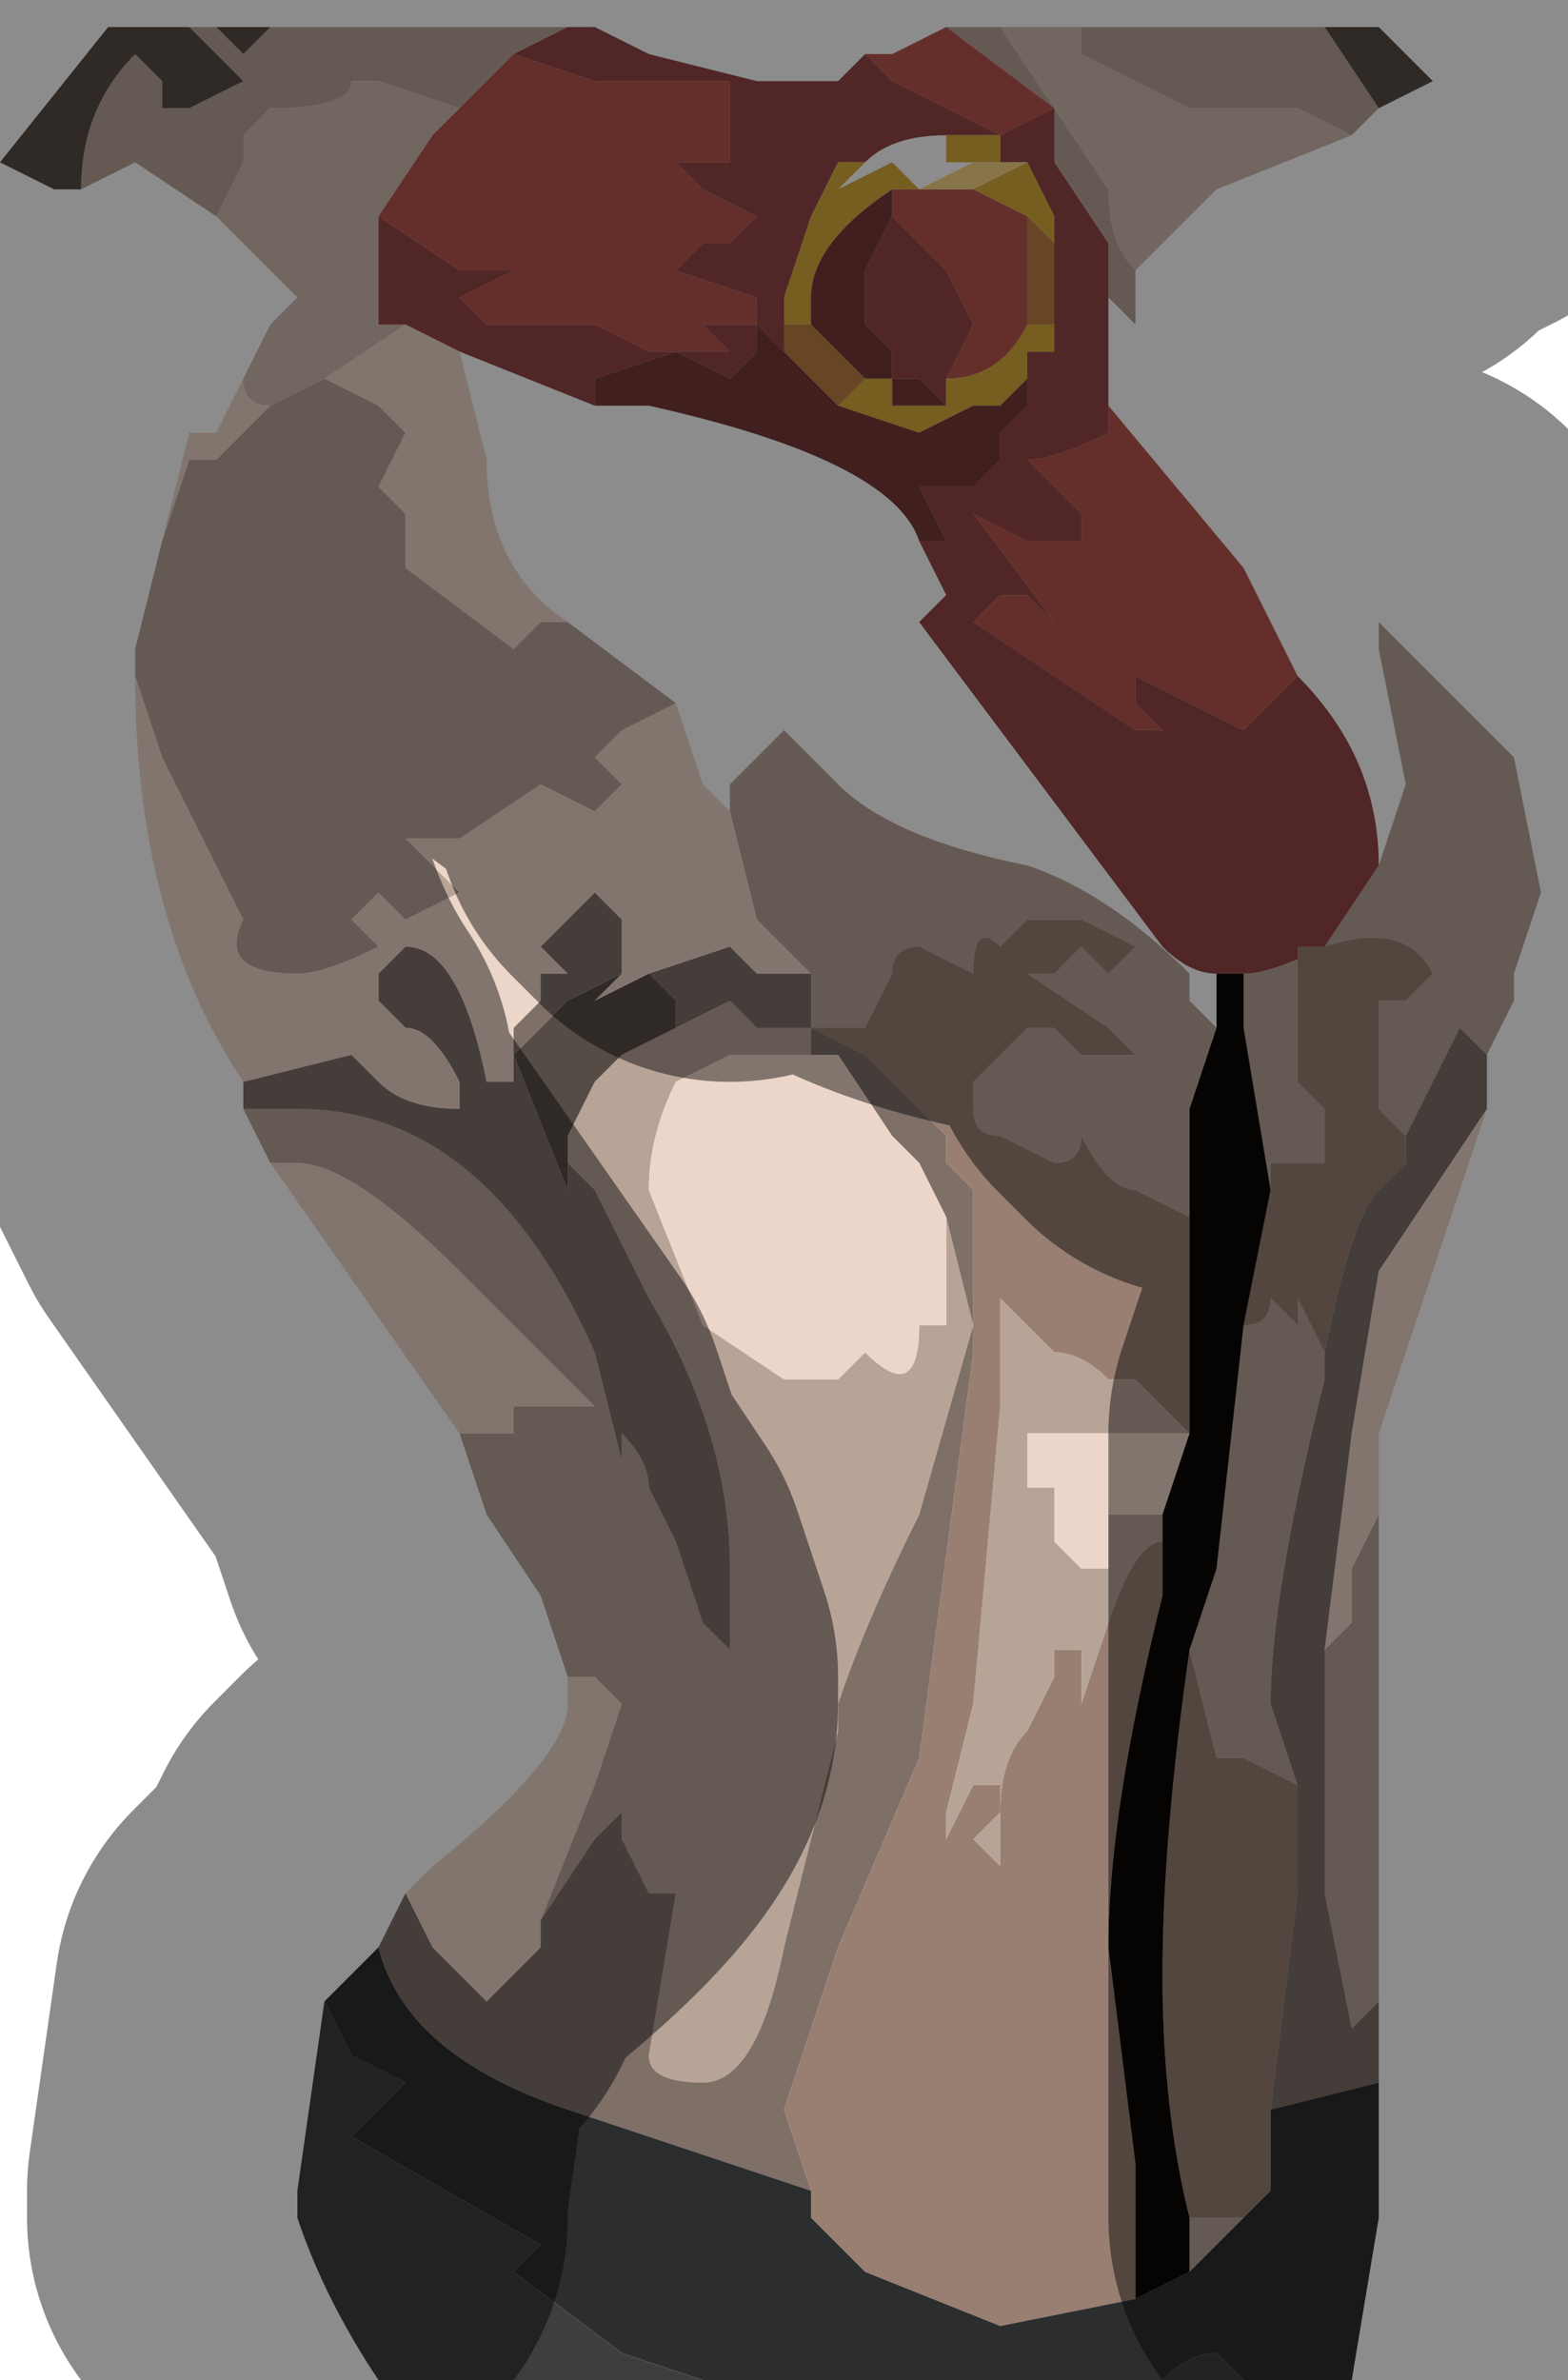 <?xml version="1.0" encoding="UTF-8" standalone="no"?>
<svg xmlns:xlink="http://www.w3.org/1999/xlink" height="4.4px" width="2.9px" xmlns="http://www.w3.org/2000/svg">
  <g transform="matrix(1.0, 0.0, 0.0, 1.0, 1.55, 2.2)">
    <path d="M0.8 -2.15 L0.8 -2.15 0.9 -2.15 1.0 -2.0 0.95 -1.95 0.85 -2.0 0.65 -2.0 Q0.55 -2.05 0.45 -2.1 L0.45 -2.15 0.8 -2.15 M0.55 -1.7 L0.55 -1.6 0.5 -1.65 0.5 -1.75 0.4 -1.9 0.4 -2.0 0.2 -2.15 0.2 -2.15 0.3 -2.15 0.5 -1.85 Q0.5 -1.75 0.55 -1.7 M1.0 -0.6 L1.05 -0.75 1.0 -1.0 1.0 -1.05 1.25 -0.8 1.3 -0.55 1.25 -0.4 1.25 -0.35 1.2 -0.25 1.15 -0.3 1.05 -0.1 1.0 -0.15 1.0 -0.3 1.0 -0.35 1.05 -0.35 1.1 -0.4 Q1.05 -0.5 0.9 -0.45 L0.85 -0.45 0.85 -0.3 0.85 -0.2 0.9 -0.15 0.9 -0.05 0.85 -0.05 0.8 -0.05 0.8 0.0 0.75 -0.3 0.75 -0.4 Q0.8 -0.4 0.9 -0.45 L1.0 -0.6 1.0 -0.6 M1.0 0.6 L1.0 1.05 1.0 1.5 0.95 1.55 0.9 1.3 0.9 1.05 0.9 0.85 0.95 0.8 0.95 0.7 1.0 0.6 M-0.5 0.9 L-0.55 0.75 -0.65 0.6 -0.7 0.45 -0.7 0.45 -0.65 0.45 -0.6 0.45 -0.6 0.4 -0.5 0.4 -0.45 0.4 -0.7 0.15 Q-0.9 -0.05 -1.0 -0.05 L-1.05 -0.05 -1.1 -0.15 -1.0 -0.15 Q-0.65 -0.15 -0.45 0.3 L-0.4 0.5 -0.4 0.45 Q-0.35 0.5 -0.35 0.55 L-0.3 0.65 -0.25 0.8 -0.2 0.85 -0.2 0.7 Q-0.2 0.45 -0.35 0.2 L-0.45 0.0 -0.5 -0.05 -0.5 -0.1 -0.45 -0.2 -0.4 -0.25 -0.4 -0.25 -0.3 -0.3 -0.3 -0.3 -0.2 -0.35 -0.15 -0.3 -0.05 -0.3 -0.05 -0.25 0.0 -0.25 -0.05 -0.25 -0.2 -0.25 -0.3 -0.2 Q-0.35 -0.1 -0.35 0.0 L-0.25 0.25 -0.1 0.35 0.0 0.35 0.05 0.3 Q0.15 0.4 0.15 0.25 L0.2 0.25 0.2 0.05 0.25 0.25 0.15 0.6 Q0.05 0.8 0.0 0.95 L0.0 1.0 -0.1 1.4 Q-0.15 1.65 -0.25 1.65 -0.35 1.65 -0.35 1.6 L-0.3 1.3 -0.35 1.3 -0.4 1.2 -0.4 1.15 -0.45 1.2 -0.55 1.35 -0.45 1.1 -0.4 0.95 -0.45 0.9 -0.5 0.9 M-1.3 -0.95 L-1.3 -1.0 -1.25 -1.2 -1.2 -1.35 -1.15 -1.35 -1.05 -1.45 Q-0.95 -1.5 -0.95 -1.5 L-0.85 -1.45 -0.8 -1.4 -0.85 -1.3 -0.8 -1.25 -0.8 -1.15 -0.6 -1.0 Q-0.55 -1.05 -0.55 -1.05 L-0.55 -1.05 -0.5 -1.05 -0.3 -0.9 -0.4 -0.85 -0.45 -0.8 -0.4 -0.75 -0.45 -0.7 -0.55 -0.75 -0.7 -0.65 -0.8 -0.65 -0.8 -0.65 -0.7 -0.55 -0.8 -0.5 -0.85 -0.55 -0.9 -0.5 -0.85 -0.45 Q-0.95 -0.4 -1.0 -0.4 -1.15 -0.4 -1.1 -0.5 L-1.15 -0.6 -1.25 -0.8 -1.3 -0.95 M-1.15 -1.8 L-1.3 -1.9 -1.4 -1.85 Q-1.4 -2.0 -1.3 -2.1 L-1.25 -2.05 -1.25 -2.0 -1.2 -2.0 -1.1 -2.05 -1.2 -2.15 -1.2 -2.15 -1.15 -2.15 -1.1 -2.1 -1.05 -2.15 -1.1 -2.15 -0.5 -2.15 -0.5 -2.15 -0.6 -2.1 -0.7 -2.0 -0.85 -2.05 -0.9 -2.05 Q-0.9 -2.0 -1.05 -2.0 L-1.1 -1.95 -1.1 -1.9 -1.15 -1.8 M0.65 0.05 L0.55 0.0 Q0.5 0.0 0.45 -0.1 0.45 -0.05 0.4 -0.05 L0.3 -0.1 Q0.25 -0.1 0.25 -0.15 L0.25 -0.2 0.35 -0.3 0.4 -0.3 0.45 -0.25 0.5 -0.25 0.55 -0.25 0.5 -0.3 0.35 -0.4 0.4 -0.4 0.45 -0.45 0.5 -0.4 0.55 -0.45 0.45 -0.5 0.35 -0.5 0.3 -0.45 Q0.25 -0.5 0.25 -0.4 L0.15 -0.45 Q0.1 -0.45 0.1 -0.4 L0.05 -0.3 0.0 -0.3 -0.05 -0.3 -0.05 -0.35 -0.05 -0.4 -0.15 -0.5 -0.2 -0.7 -0.2 -0.75 -0.1 -0.85 0.0 -0.75 Q0.1 -0.65 0.35 -0.6 0.5 -0.55 0.65 -0.4 L0.65 -0.35 0.7 -0.3 0.65 -0.15 0.65 0.05 M0.6 0.65 Q0.55 0.65 0.5 0.8 L0.45 0.95 0.45 0.85 0.4 0.85 0.4 0.9 0.35 1.0 Q0.3 1.05 0.3 1.15 L0.3 1.25 0.25 1.2 0.3 1.15 0.3 1.1 0.25 1.1 0.2 1.2 0.2 1.15 0.25 0.95 0.3 0.4 0.3 0.2 0.4 0.3 Q0.45 0.3 0.5 0.35 L0.55 0.35 0.65 0.45 0.35 0.45 0.35 0.55 0.4 0.55 0.4 0.65 0.45 0.7 0.5 0.7 0.5 0.6 0.6 0.6 0.6 0.65 M0.75 0.25 Q0.8 0.25 0.8 0.2 L0.85 0.25 0.85 0.2 0.9 0.3 0.9 0.35 Q0.8 0.75 0.8 0.95 L0.85 1.1 0.75 1.05 0.7 1.05 0.65 0.85 0.7 0.7 0.75 0.25 M0.65 2.0 L0.65 1.9 0.7 1.9 0.75 1.9 0.65 2.0" fill="#b8a397" fill-rule="evenodd" stroke="none"/>
    <path d="M0.8 -2.15 L1.0 -2.15 1.1 -2.05 1.0 -2.0 0.9 -2.15 0.8 -2.15 0.8 -2.15 M-1.4 -1.85 L-1.45 -1.85 -1.55 -1.9 -1.35 -2.15 -1.1 -2.15 -1.05 -2.15 -1.1 -2.1 -1.15 -2.15 -1.2 -2.15 -1.2 -2.15 -1.1 -2.05 -1.2 -2.0 -1.25 -2.0 -1.25 -2.05 -1.3 -2.1 Q-1.4 -2.0 -1.4 -1.85 M-0.3 -0.3 L-0.4 -0.25 -0.4 -0.25 -0.45 -0.2 -0.5 -0.1 -0.5 -0.05 -0.5 0.0 -0.6 -0.25 -0.55 -0.3 -0.5 -0.35 -0.5 -0.35 -0.4 -0.4 -0.45 -0.35 -0.45 -0.35 -0.35 -0.4 -0.3 -0.35 -0.3 -0.3" fill="#564c46" fill-rule="evenodd" stroke="none"/>
    <path d="M0.95 -1.95 L0.7 -1.85 0.55 -1.7 Q0.5 -1.75 0.5 -1.85 L0.3 -2.15 0.45 -2.15 0.45 -2.1 Q0.55 -2.05 0.65 -2.0 L0.85 -2.0 0.95 -1.95 M-1.1 -1.5 L-1.05 -1.6 -1.0 -1.65 -1.05 -1.7 -1.15 -1.8 -1.1 -1.9 -1.1 -1.95 -1.05 -2.0 Q-0.9 -2.0 -0.9 -2.05 L-0.85 -2.05 -0.7 -2.0 -0.75 -1.95 -0.85 -1.8 -0.85 -1.6 -0.8 -1.6 -0.95 -1.5 -1.05 -1.45 Q-1.1 -1.45 -1.1 -1.5 L-1.1 -1.5" fill="#d0bbaf" fill-rule="evenodd" stroke="none"/>
    <path d="M0.5 -1.45 L0.75 -1.15 0.85 -0.95 0.75 -0.85 0.55 -0.95 0.55 -0.9 0.6 -0.85 0.55 -0.85 0.25 -1.05 0.3 -1.1 0.35 -1.1 0.4 -1.05 0.4 -1.05 0.25 -1.25 0.25 -1.25 0.35 -1.2 0.4 -1.2 0.45 -1.2 0.45 -1.25 0.35 -1.35 Q0.4 -1.35 0.5 -1.4 L0.5 -1.45 M0.05 -2.1 L0.1 -2.1 0.2 -2.15 0.4 -2.0 0.3 -1.95 0.1 -2.05 0.05 -2.1 M0.25 -1.85 L0.35 -1.8 0.35 -1.6 0.35 -1.6 Q0.3 -1.5 0.2 -1.5 L0.25 -1.6 0.2 -1.7 0.1 -1.8 0.1 -1.85 0.15 -1.85 0.15 -1.85 0.25 -1.85 M-0.6 -2.1 L-0.45 -2.05 -0.4 -2.05 -0.2 -2.05 -0.2 -1.9 -0.3 -1.9 -0.25 -1.85 -0.15 -1.8 -0.2 -1.75 -0.25 -1.75 -0.3 -1.7 -0.15 -1.65 -0.15 -1.6 -0.2 -1.6 -0.25 -1.6 -0.25 -1.6 -0.2 -1.55 -0.35 -1.55 -0.45 -1.6 -0.5 -1.6 -0.6 -1.6 -0.65 -1.6 -0.7 -1.65 -0.6 -1.7 -0.6 -1.7 -0.7 -1.7 -0.85 -1.8 -0.75 -1.95 -0.7 -2.0 -0.6 -2.1" fill="#b6554f" fill-rule="evenodd" stroke="none"/>
    <path d="M0.5 -1.65 L0.5 -1.55 0.5 -1.45 0.5 -1.4 Q0.4 -1.35 0.35 -1.35 L0.45 -1.25 0.45 -1.2 0.4 -1.2 0.35 -1.2 0.25 -1.25 0.25 -1.25 0.4 -1.05 0.4 -1.05 0.35 -1.1 0.3 -1.1 0.25 -1.05 0.55 -0.85 0.6 -0.85 0.55 -0.9 0.55 -0.95 0.75 -0.85 0.85 -0.95 Q1.0 -0.8 1.0 -0.6 L1.0 -0.6 0.9 -0.45 Q0.8 -0.4 0.75 -0.4 L0.75 -0.4 0.7 -0.4 Q0.65 -0.4 0.6 -0.45 L0.45 -0.65 0.3 -0.85 0.15 -1.05 0.2 -1.1 0.15 -1.2 0.2 -1.2 0.15 -1.3 0.2 -1.3 0.25 -1.3 0.3 -1.35 0.3 -1.4 0.35 -1.45 0.35 -1.5 0.35 -1.55 0.4 -1.55 0.4 -1.6 0.4 -1.65 0.4 -1.7 0.4 -1.75 0.4 -1.8 0.35 -1.9 0.3 -1.9 0.3 -1.95 0.25 -1.95 0.2 -1.95 Q0.1 -1.95 0.05 -1.9 L0.05 -1.9 0.0 -1.9 -0.05 -1.8 -0.1 -1.65 -0.1 -1.55 -0.15 -1.6 -0.15 -1.55 -0.2 -1.5 -0.3 -1.55 -0.3 -1.55 -0.45 -1.5 -0.45 -1.45 -0.7 -1.55 -0.8 -1.6 -0.85 -1.6 -0.85 -1.8 -0.7 -1.7 -0.6 -1.7 -0.6 -1.7 -0.7 -1.65 -0.65 -1.6 -0.6 -1.6 -0.5 -1.6 -0.45 -1.6 -0.35 -1.55 -0.2 -1.55 -0.25 -1.6 -0.25 -1.6 -0.2 -1.6 -0.15 -1.6 -0.15 -1.65 -0.3 -1.7 -0.25 -1.75 -0.2 -1.75 -0.15 -1.8 -0.25 -1.85 -0.3 -1.9 -0.2 -1.9 -0.2 -2.05 -0.4 -2.05 -0.45 -2.05 -0.6 -2.1 -0.5 -2.15 -0.45 -2.15 -0.35 -2.1 -0.15 -2.05 0.0 -2.05 0.05 -2.1 0.1 -2.05 0.3 -1.95 0.4 -2.0 0.4 -1.9 0.5 -1.75 0.5 -1.65 M0.2 -1.45 L0.15 -1.5 0.1 -1.5 0.1 -1.55 0.05 -1.6 0.05 -1.7 0.1 -1.8 0.1 -1.8 0.2 -1.7 0.25 -1.6 0.2 -1.5 0.2 -1.45" fill="#934646" fill-rule="evenodd" stroke="none"/>
    <path d="M0.2 -1.95 L0.25 -1.95 0.3 -1.95 0.3 -1.9 0.35 -1.9 0.4 -1.8 0.4 -1.75 0.35 -1.8 0.35 -1.8 0.25 -1.85 0.25 -1.85 0.35 -1.9 0.25 -1.9 0.2 -1.9 0.2 -1.95 M0.4 -1.65 L0.4 -1.6 0.4 -1.55 0.35 -1.55 0.35 -1.5 0.3 -1.45 0.3 -1.45 0.25 -1.45 0.15 -1.4 0.0 -1.45 0.0 -1.45 0.05 -1.5 0.05 -1.5 0.1 -1.5 0.1 -1.45 0.15 -1.45 0.2 -1.45 0.2 -1.5 Q0.3 -1.5 0.35 -1.6 L0.35 -1.6 0.4 -1.6 0.4 -1.65 M-0.1 -1.65 L-0.05 -1.8 0.0 -1.9 0.05 -1.9 0.0 -1.85 0.1 -1.9 0.15 -1.85 0.15 -1.85 0.1 -1.85 Q-0.05 -1.75 -0.05 -1.65 L-0.05 -1.6 -0.1 -1.6 -0.1 -1.65 M0.15 -1.85 L0.15 -1.85" fill="#d7aa3b" fill-rule="evenodd" stroke="none"/>
    <path d="M0.15 -1.85 L0.25 -1.9 0.35 -1.9 0.25 -1.85 0.25 -1.85 0.15 -1.85 0.15 -1.85" fill="#f5d484" fill-rule="evenodd" stroke="none"/>
    <path d="M0.35 -1.5 L0.35 -1.45 0.3 -1.4 0.3 -1.35 0.25 -1.3 0.2 -1.3 0.15 -1.3 0.2 -1.2 0.15 -1.2 Q0.1 -1.35 -0.35 -1.45 L-0.45 -1.45 -0.45 -1.5 -0.3 -1.55 -0.3 -1.55 -0.2 -1.5 -0.15 -1.55 -0.15 -1.6 -0.1 -1.55 -0.05 -1.5 0.0 -1.45 0.0 -1.45 0.15 -1.4 0.25 -1.45 0.3 -1.45 0.3 -1.45 0.35 -1.5 M0.1 -1.8 L0.1 -1.8 0.05 -1.7 0.05 -1.6 0.1 -1.55 0.1 -1.5 0.15 -1.5 0.2 -1.45 0.15 -1.45 0.1 -1.45 0.1 -1.5 0.05 -1.5 0.05 -1.5 0.0 -1.55 -0.05 -1.6 -0.05 -1.6 -0.05 -1.65 Q-0.05 -1.75 0.1 -1.85 L0.1 -1.8" fill="#773838" fill-rule="evenodd" stroke="none"/>
    <path d="M0.4 -1.75 L0.4 -1.7 0.4 -1.65 0.4 -1.6 0.35 -1.6 0.35 -1.6 0.35 -1.6 0.35 -1.8 0.35 -1.8 0.4 -1.75 M-0.05 -1.6 L-0.05 -1.6 0.0 -1.55 0.05 -1.5 0.05 -1.5 0.05 -1.5 0.0 -1.45 -0.05 -1.5 -0.1 -1.55 -0.1 -1.65 -0.1 -1.6 -0.05 -1.6" fill="#bd7e41" fill-rule="evenodd" stroke="none"/>
    <path d="M-0.05 -0.3 L0.0 -0.3 0.05 -0.3 0.1 -0.4 Q0.1 -0.45 0.15 -0.45 L0.25 -0.4 Q0.25 -0.5 0.3 -0.45 L0.35 -0.5 0.45 -0.5 0.55 -0.45 0.5 -0.4 0.45 -0.45 0.4 -0.4 0.35 -0.4 0.5 -0.3 0.55 -0.25 0.5 -0.25 0.45 -0.25 0.4 -0.3 0.35 -0.3 0.25 -0.2 0.25 -0.15 Q0.25 -0.1 0.3 -0.1 L0.4 -0.05 Q0.45 -0.05 0.45 -0.1 0.5 0.0 0.55 0.0 L0.65 0.05 0.65 0.1 0.65 0.45 0.55 0.35 0.5 0.35 Q0.45 0.3 0.4 0.3 L0.3 0.2 0.3 0.4 0.25 0.95 0.2 1.15 0.2 1.2 0.25 1.1 0.3 1.1 0.3 1.15 0.25 1.2 0.3 1.25 0.3 1.15 Q0.3 1.05 0.35 1.0 L0.4 0.9 0.4 0.85 0.45 0.85 0.45 0.95 0.5 0.8 Q0.55 0.65 0.6 0.65 L0.6 0.75 Q0.5 1.15 0.5 1.4 L0.55 1.8 0.55 2.05 0.3 2.1 0.05 2.0 -0.05 1.9 -0.05 1.85 -0.1 1.7 0.0 1.4 0.15 1.05 0.25 0.3 0.25 0.0 0.2 -0.05 0.2 -0.1 0.05 -0.25 -0.05 -0.3 M0.8 0.0 L0.8 -0.05 0.85 -0.05 0.9 -0.05 0.9 -0.15 0.85 -0.2 0.85 -0.3 0.85 -0.45 0.9 -0.45 Q1.05 -0.5 1.1 -0.4 L1.05 -0.35 1.0 -0.35 1.0 -0.3 1.0 -0.15 1.05 -0.1 1.05 -0.05 1.0 0.0 Q0.95 0.05 0.9 0.3 L0.85 0.2 0.85 0.25 0.8 0.2 Q0.8 0.25 0.75 0.25 L0.8 0.0 M0.65 0.85 L0.7 1.05 0.75 1.05 0.85 1.1 0.85 1.3 0.8 1.7 0.8 1.85 0.75 1.9 0.7 1.9 0.65 1.9 Q0.6 1.7 0.6 1.45 0.6 1.2 0.65 0.85" fill="#987f72" fill-rule="evenodd" stroke="none"/>
    <path d="M1.2 -0.25 L1.2 -0.15 1.0 0.15 0.95 0.45 0.9 0.85 0.9 1.05 0.9 1.3 0.95 1.55 1.0 1.5 1.0 1.65 0.8 1.7 0.85 1.3 0.85 1.1 0.8 0.95 Q0.8 0.75 0.9 0.35 L0.9 0.3 Q0.95 0.05 1.0 0.0 L1.05 -0.05 1.05 -0.1 1.15 -0.3 1.2 -0.25 M-0.85 1.4 L-0.8 1.3 -0.75 1.4 -0.65 1.5 -0.55 1.4 -0.55 1.35 -0.45 1.2 -0.4 1.15 -0.4 1.2 -0.35 1.3 -0.3 1.3 -0.35 1.6 Q-0.35 1.65 -0.25 1.65 -0.15 1.65 -0.1 1.4 L0.0 1.0 0.0 0.95 Q0.05 0.8 0.15 0.6 L0.25 0.25 0.2 0.05 0.15 -0.05 0.1 -0.1 0.0 -0.25 -0.05 -0.25 -0.05 -0.3 -0.15 -0.3 -0.2 -0.35 -0.3 -0.3 -0.3 -0.3 -0.3 -0.35 -0.35 -0.4 -0.2 -0.45 -0.15 -0.4 -0.1 -0.4 -0.05 -0.4 -0.05 -0.35 -0.05 -0.3 0.05 -0.25 0.2 -0.1 0.2 -0.05 0.25 0.0 0.25 0.3 0.15 1.05 0.0 1.4 -0.1 1.7 -0.05 1.85 -0.5 1.7 Q-0.8 1.6 -0.85 1.4 M-1.1 -0.15 L-1.1 -0.2 -0.9 -0.25 -0.85 -0.2 Q-0.8 -0.15 -0.7 -0.15 L-0.7 -0.2 Q-0.75 -0.3 -0.8 -0.3 L-0.85 -0.35 -0.85 -0.4 -0.8 -0.45 Q-0.7 -0.45 -0.65 -0.2 L-0.6 -0.2 -0.6 -0.3 -0.55 -0.35 -0.55 -0.4 -0.5 -0.4 -0.55 -0.45 -0.45 -0.55 -0.4 -0.5 -0.4 -0.45 -0.4 -0.4 -0.5 -0.35 -0.5 -0.35 -0.55 -0.3 -0.6 -0.25 -0.5 0.0 -0.5 -0.05 -0.45 0.0 -0.35 0.2 Q-0.2 0.45 -0.2 0.7 L-0.2 0.85 -0.25 0.8 -0.3 0.65 -0.35 0.55 Q-0.35 0.5 -0.4 0.45 L-0.4 0.5 -0.45 0.3 Q-0.65 -0.15 -1.0 -0.15 L-1.1 -0.15" fill="#7e6f67" fill-rule="evenodd" stroke="none"/>
    <path d="M1.2 -0.15 L1.0 0.45 1.0 0.6 0.95 0.7 0.95 0.8 0.9 0.85 0.95 0.45 1.0 0.15 1.2 -0.15 M-0.8 1.3 L-0.75 1.25 Q-0.5 1.05 -0.5 0.95 L-0.5 0.9 -0.45 0.9 -0.4 0.95 -0.45 1.1 -0.55 1.35 -0.55 1.4 -0.65 1.5 -0.75 1.4 -0.8 1.3 M-0.7 0.45 L-1.05 -0.05 -1.0 -0.05 Q-0.9 -0.05 -0.7 0.15 L-0.45 0.4 -0.5 0.4 -0.6 0.4 -0.6 0.45 -0.65 0.45 -0.7 0.45 -0.7 0.45 M-1.1 -0.2 Q-1.3 -0.5 -1.3 -0.95 L-1.25 -0.8 -1.15 -0.6 -1.1 -0.5 Q-1.15 -0.4 -1.0 -0.4 -0.95 -0.4 -0.85 -0.45 L-0.9 -0.5 -0.85 -0.55 -0.8 -0.5 -0.7 -0.55 -0.8 -0.65 -0.8 -0.65 -0.7 -0.65 -0.55 -0.75 -0.45 -0.7 -0.4 -0.75 -0.45 -0.8 -0.4 -0.85 -0.3 -0.9 -0.25 -0.75 -0.25 -0.75 -0.2 -0.7 -0.15 -0.5 -0.05 -0.4 -0.1 -0.4 -0.15 -0.4 -0.2 -0.45 -0.35 -0.4 -0.45 -0.35 -0.45 -0.35 -0.4 -0.4 -0.4 -0.45 -0.4 -0.5 -0.45 -0.55 -0.55 -0.45 -0.5 -0.4 -0.55 -0.4 -0.55 -0.35 -0.6 -0.3 -0.6 -0.2 -0.65 -0.2 Q-0.7 -0.45 -0.8 -0.45 L-0.85 -0.4 -0.85 -0.35 -0.8 -0.3 Q-0.75 -0.3 -0.7 -0.2 L-0.7 -0.15 Q-0.8 -0.15 -0.85 -0.2 L-0.9 -0.25 -1.1 -0.2 M-1.25 -1.2 L-1.2 -1.4 -1.15 -1.4 -1.1 -1.5 -1.1 -1.5 Q-1.1 -1.45 -1.05 -1.45 L-0.95 -1.5 -0.8 -1.6 -0.7 -1.55 -0.65 -1.35 Q-0.65 -1.15 -0.5 -1.05 L-0.55 -1.05 -0.55 -1.05 Q-0.55 -1.05 -0.6 -1.0 L-0.8 -1.15 -0.8 -1.25 -0.85 -1.3 -0.8 -1.4 -0.85 -1.45 -0.95 -1.5 Q-0.95 -1.5 -1.05 -1.45 L-1.15 -1.35 -1.2 -1.35 -1.25 -1.2 M0.0 -0.25 L0.1 -0.1 0.15 -0.05 0.2 0.05 0.2 0.25 0.15 0.25 Q0.15 0.4 0.05 0.3 L0.0 0.35 -0.1 0.35 -0.25 0.25 -0.35 0.0 Q-0.35 -0.1 -0.3 -0.2 L-0.2 -0.25 -0.05 -0.25 0.0 -0.25 M0.6 0.6 L0.5 0.6 0.5 0.7 0.45 0.7 0.4 0.65 0.4 0.55 0.35 0.55 0.35 0.45 0.65 0.45 0.6 0.6" fill="#ecd6c9" fill-rule="evenodd" stroke="none"/>
    <path d="M0.7 -0.4 L0.75 -0.4 0.75 -0.4 0.75 -0.3 0.8 0.0 0.75 0.25 0.7 0.7 0.65 0.85 Q0.6 1.2 0.6 1.45 0.6 1.7 0.65 1.9 L0.65 2.0 0.55 2.05 0.55 1.8 0.5 1.4 Q0.5 1.15 0.6 0.75 L0.6 0.65 0.6 0.6 0.65 0.45 0.65 0.1 0.65 0.05 0.65 -0.15 0.7 -0.3 0.65 -0.35 0.7 -0.3 0.7 -0.4" fill="#0b0706" fill-rule="evenodd" stroke="none"/>
    <path d="M1.0 1.65 L1.0 1.9 0.95 2.2 0.75 2.2 0.7 2.15 Q0.65 2.15 0.6 2.2 L-0.25 2.2 -0.25 2.2 -0.4 2.15 -0.6 2.0 -0.6 2.0 -0.55 1.95 -0.9 1.75 -0.8 1.65 -0.9 1.6 -0.95 1.5 -0.85 1.4 Q-0.8 1.6 -0.5 1.7 L-0.05 1.85 -0.05 1.9 0.05 2.0 0.3 2.1 0.55 2.05 0.65 2.0 0.75 1.9 0.8 1.85 0.8 1.7 1.0 1.65" fill="#2c2e2e" fill-rule="evenodd" stroke="none"/>
    <path d="M0.75 2.2 L0.6 2.2 Q0.65 2.15 0.7 2.15 L0.75 2.2 M-0.25 2.2 L-0.85 2.2 Q-0.95 2.05 -1.0 1.9 L-1.0 1.85 -0.95 1.5 -0.9 1.6 -0.8 1.65 -0.9 1.75 -0.55 1.95 -0.6 2.0 -0.6 2.0 -0.4 2.15 -0.25 2.2 -0.25 2.2" fill="#3c3e3f" fill-rule="evenodd" stroke="none"/>
    <path d="M1.0 -2.0 L1.1 -2.05 1.0 -2.15 M1.0 -2.0 L0.95 -1.95 0.7 -1.85 0.55 -1.7 0.55 -1.6 0.5 -1.65 0.5 -1.55 0.5 -1.45 0.75 -1.15 0.85 -0.95 Q1.0 -0.8 1.0 -0.6 L1.05 -0.75 1.0 -1.0 1.0 -1.05 1.25 -0.8 1.3 -0.55 1.25 -0.4 1.25 -0.35 1.2 -0.25 1.2 -0.15 1.0 0.45 1.0 0.6 1.0 1.05 1.0 1.5 1.0 1.65 1.0 1.9 M-1.0 1.9 L-1.0 1.85 -0.95 1.5 -0.85 1.4 -0.8 1.3 -0.75 1.25 Q-0.5 1.05 -0.5 0.95 L-0.5 0.9 -0.55 0.75 -0.65 0.6 -0.7 0.45 -1.05 -0.05 -1.1 -0.15 -1.1 -0.2 Q-1.3 -0.5 -1.3 -0.95 L-1.3 -1.0 -1.25 -1.2 -1.2 -1.4 -1.15 -1.4 -1.1 -1.5 -1.05 -1.6 -1.0 -1.65 -1.05 -1.7 -1.15 -1.8 -1.3 -1.9 -1.4 -1.85 -1.45 -1.85 -1.55 -1.9 -1.35 -2.15 M-0.5 -2.15 L-0.5 -2.15 -0.45 -2.15 -0.35 -2.1 -0.15 -2.05 0.0 -2.05 0.05 -2.1 0.1 -2.1 0.2 -2.15 0.2 -2.15 M0.15 -1.2 L0.2 -1.1 0.15 -1.05 0.3 -0.85 0.45 -0.65 0.6 -0.45 Q0.65 -0.4 0.7 -0.4 L0.7 -0.3 0.65 -0.35 0.65 -0.4 Q0.5 -0.55 0.35 -0.6 0.1 -0.65 0.0 -0.75 L-0.1 -0.85 -0.2 -0.75 -0.2 -0.7 -0.25 -0.75 -0.25 -0.75 -0.3 -0.9 -0.5 -1.05 Q-0.65 -1.15 -0.65 -1.35 L-0.7 -1.55 -0.45 -1.45 -0.35 -1.45 Q0.1 -1.35 0.15 -1.2 Z" fill="none" stroke="#000000" stroke-linecap="round" stroke-linejoin="round" stroke-opacity="0.451" stroke-width="1.0"/>
  </g>
</svg>
